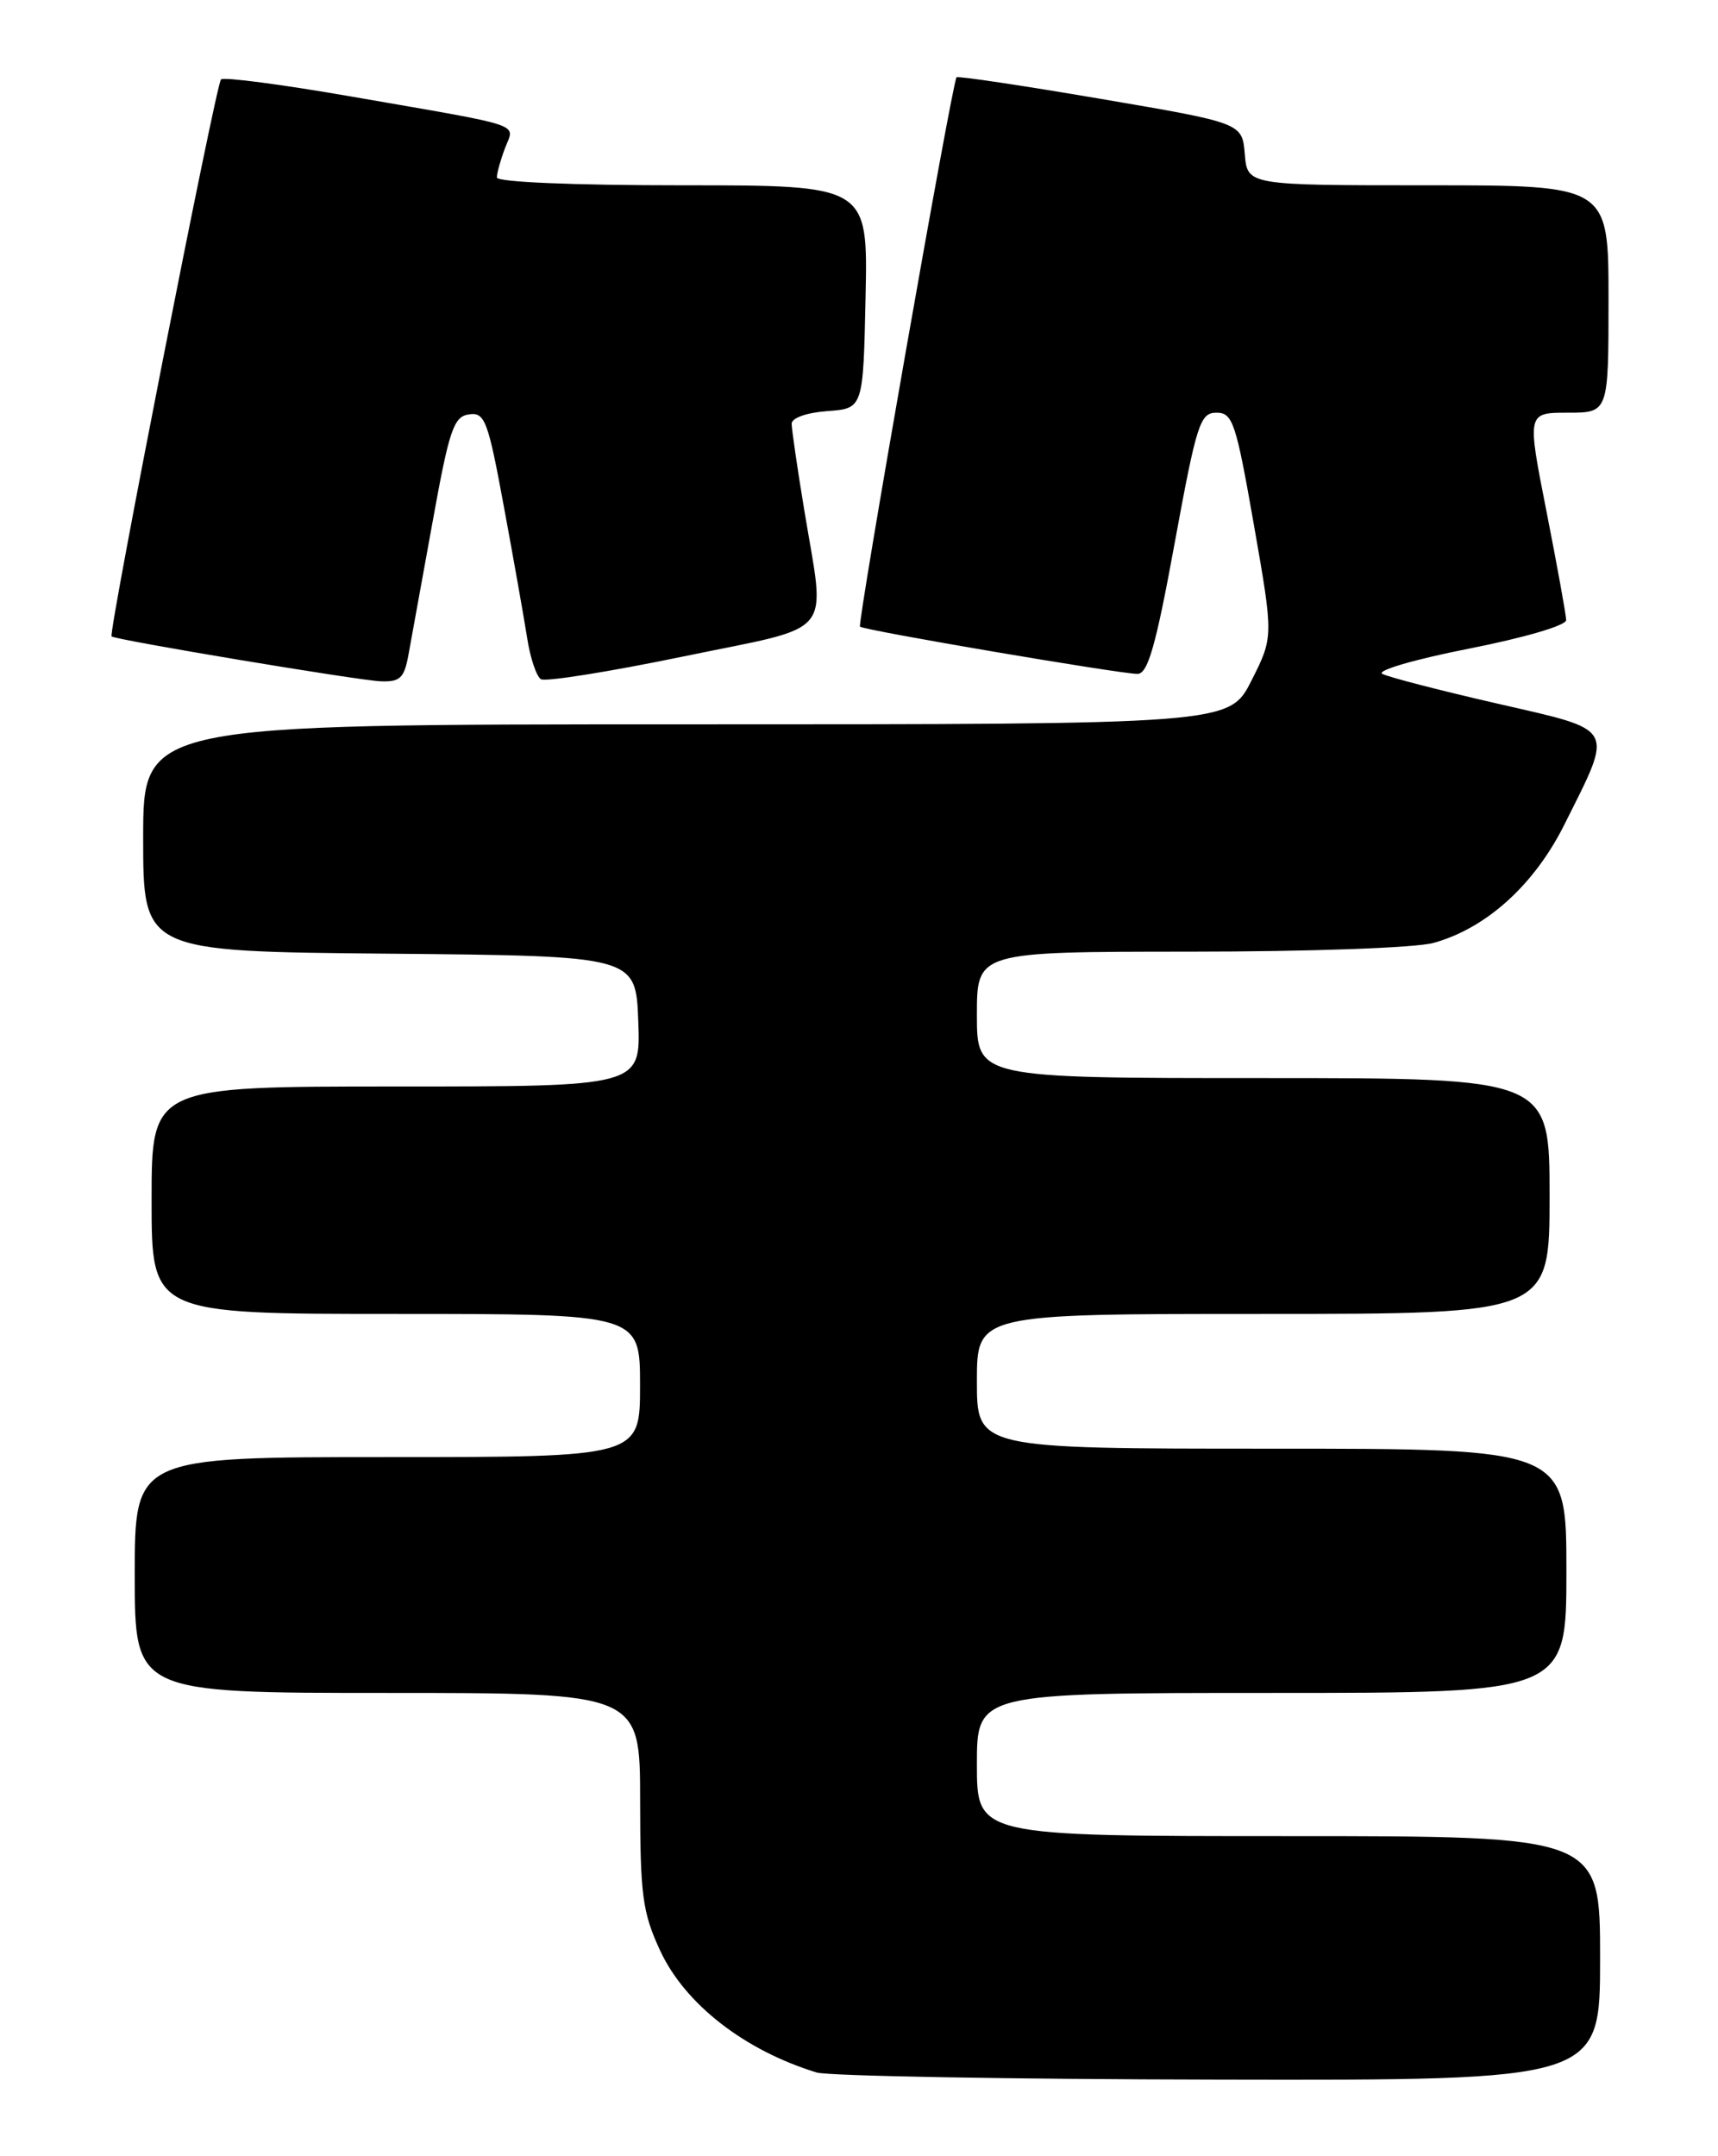 <?xml version="1.0" encoding="UTF-8" standalone="no"?>
<!DOCTYPE svg PUBLIC "-//W3C//DTD SVG 1.1//EN" "http://www.w3.org/Graphics/SVG/1.1/DTD/svg11.dtd" >
<svg xmlns="http://www.w3.org/2000/svg" xmlns:xlink="http://www.w3.org/1999/xlink" version="1.1" viewBox="0 0 204 256">
 <g >
 <path fill="currentColor"
d=" M 190.00 232.50 C 190.00 218.00 190.00 218.00 153.00 218.00 C 116.00 218.00 116.00 218.00 116.00 209.50 C 116.00 201.00 116.00 201.00 151.00 201.00 C 186.00 201.00 186.00 201.00 186.00 186.50 C 186.00 172.00 186.00 172.00 151.00 172.00 C 116.00 172.00 116.00 172.00 116.00 164.00 C 116.00 156.00 116.00 156.00 150.00 156.00 C 184.00 156.00 184.00 156.00 184.00 142.00 C 184.00 128.00 184.00 128.00 150.00 128.00 C 116.00 128.00 116.00 128.00 116.00 120.50 C 116.00 113.00 116.00 113.00 141.25 112.99 C 155.56 112.99 168.11 112.54 170.22 111.95 C 176.48 110.22 182.16 105.08 185.73 97.96 C 191.65 86.11 192.04 86.81 177.81 83.54 C 171.04 81.99 164.89 80.40 164.14 80.01 C 163.40 79.62 168.00 78.28 174.39 77.02 C 180.99 75.72 185.99 74.26 185.97 73.62 C 185.96 73.00 184.91 67.21 183.64 60.75 C 181.32 49.00 181.32 49.00 186.16 49.00 C 191.00 49.00 191.00 49.00 191.00 35.50 C 191.00 22.00 191.00 22.00 169.56 22.00 C 148.12 22.00 148.12 22.00 147.81 18.30 C 147.50 14.60 147.50 14.60 130.65 11.73 C 121.39 10.15 113.70 9.00 113.58 9.18 C 113.04 9.92 101.77 74.10 102.12 74.40 C 102.62 74.85 133.05 80.02 135.07 80.01 C 136.30 80.00 137.25 76.69 139.48 64.50 C 142.09 50.28 142.50 49.00 144.45 49.00 C 146.38 49.00 146.76 50.16 148.89 62.31 C 151.22 75.62 151.22 75.62 148.60 80.81 C 145.97 86.00 145.97 86.00 81.48 86.00 C 17.00 86.00 17.00 86.00 17.00 99.48 C 17.00 112.97 17.00 112.97 46.25 113.23 C 75.50 113.50 75.50 113.50 75.79 121.25 C 76.08 129.00 76.08 129.00 47.04 129.00 C 18.00 129.00 18.00 129.00 18.00 142.50 C 18.00 156.00 18.00 156.00 47.00 156.00 C 76.00 156.00 76.00 156.00 76.00 164.50 C 76.00 173.00 76.00 173.00 46.00 173.00 C 16.00 173.00 16.00 173.00 16.00 187.00 C 16.00 201.00 16.00 201.00 46.00 201.00 C 76.00 201.00 76.00 201.00 76.01 213.75 C 76.02 225.07 76.29 227.07 78.40 231.62 C 81.35 237.96 88.44 243.46 96.99 246.07 C 98.37 246.48 119.86 246.87 144.75 246.91 C 190.00 247.00 190.00 247.00 190.00 232.50 Z  M 48.50 77.75 C 48.83 75.96 50.11 68.88 51.36 62.00 C 53.34 51.01 53.87 49.46 55.68 49.20 C 57.57 48.92 57.94 49.88 59.84 60.20 C 60.99 66.41 62.23 73.42 62.60 75.77 C 62.96 78.12 63.70 80.31 64.23 80.64 C 64.76 80.97 72.35 79.76 81.10 77.95 C 99.47 74.15 98.02 75.92 95.49 60.50 C 94.67 55.55 94.01 50.96 94.00 50.31 C 94.00 49.62 95.79 48.99 98.25 48.81 C 102.50 48.50 102.50 48.50 102.78 35.25 C 103.06 22.00 103.06 22.00 81.03 22.00 C 68.03 22.00 59.00 21.62 59.00 21.07 C 59.00 20.55 59.44 18.98 59.97 17.58 C 61.11 14.57 62.71 15.11 41.65 11.45 C 33.48 10.03 26.55 9.12 26.24 9.43 C 25.64 10.03 12.84 75.19 13.25 75.56 C 13.72 75.98 42.49 80.78 45.20 80.89 C 47.50 80.98 48.00 80.51 48.50 77.75 Z "/>
</g>
</svg>